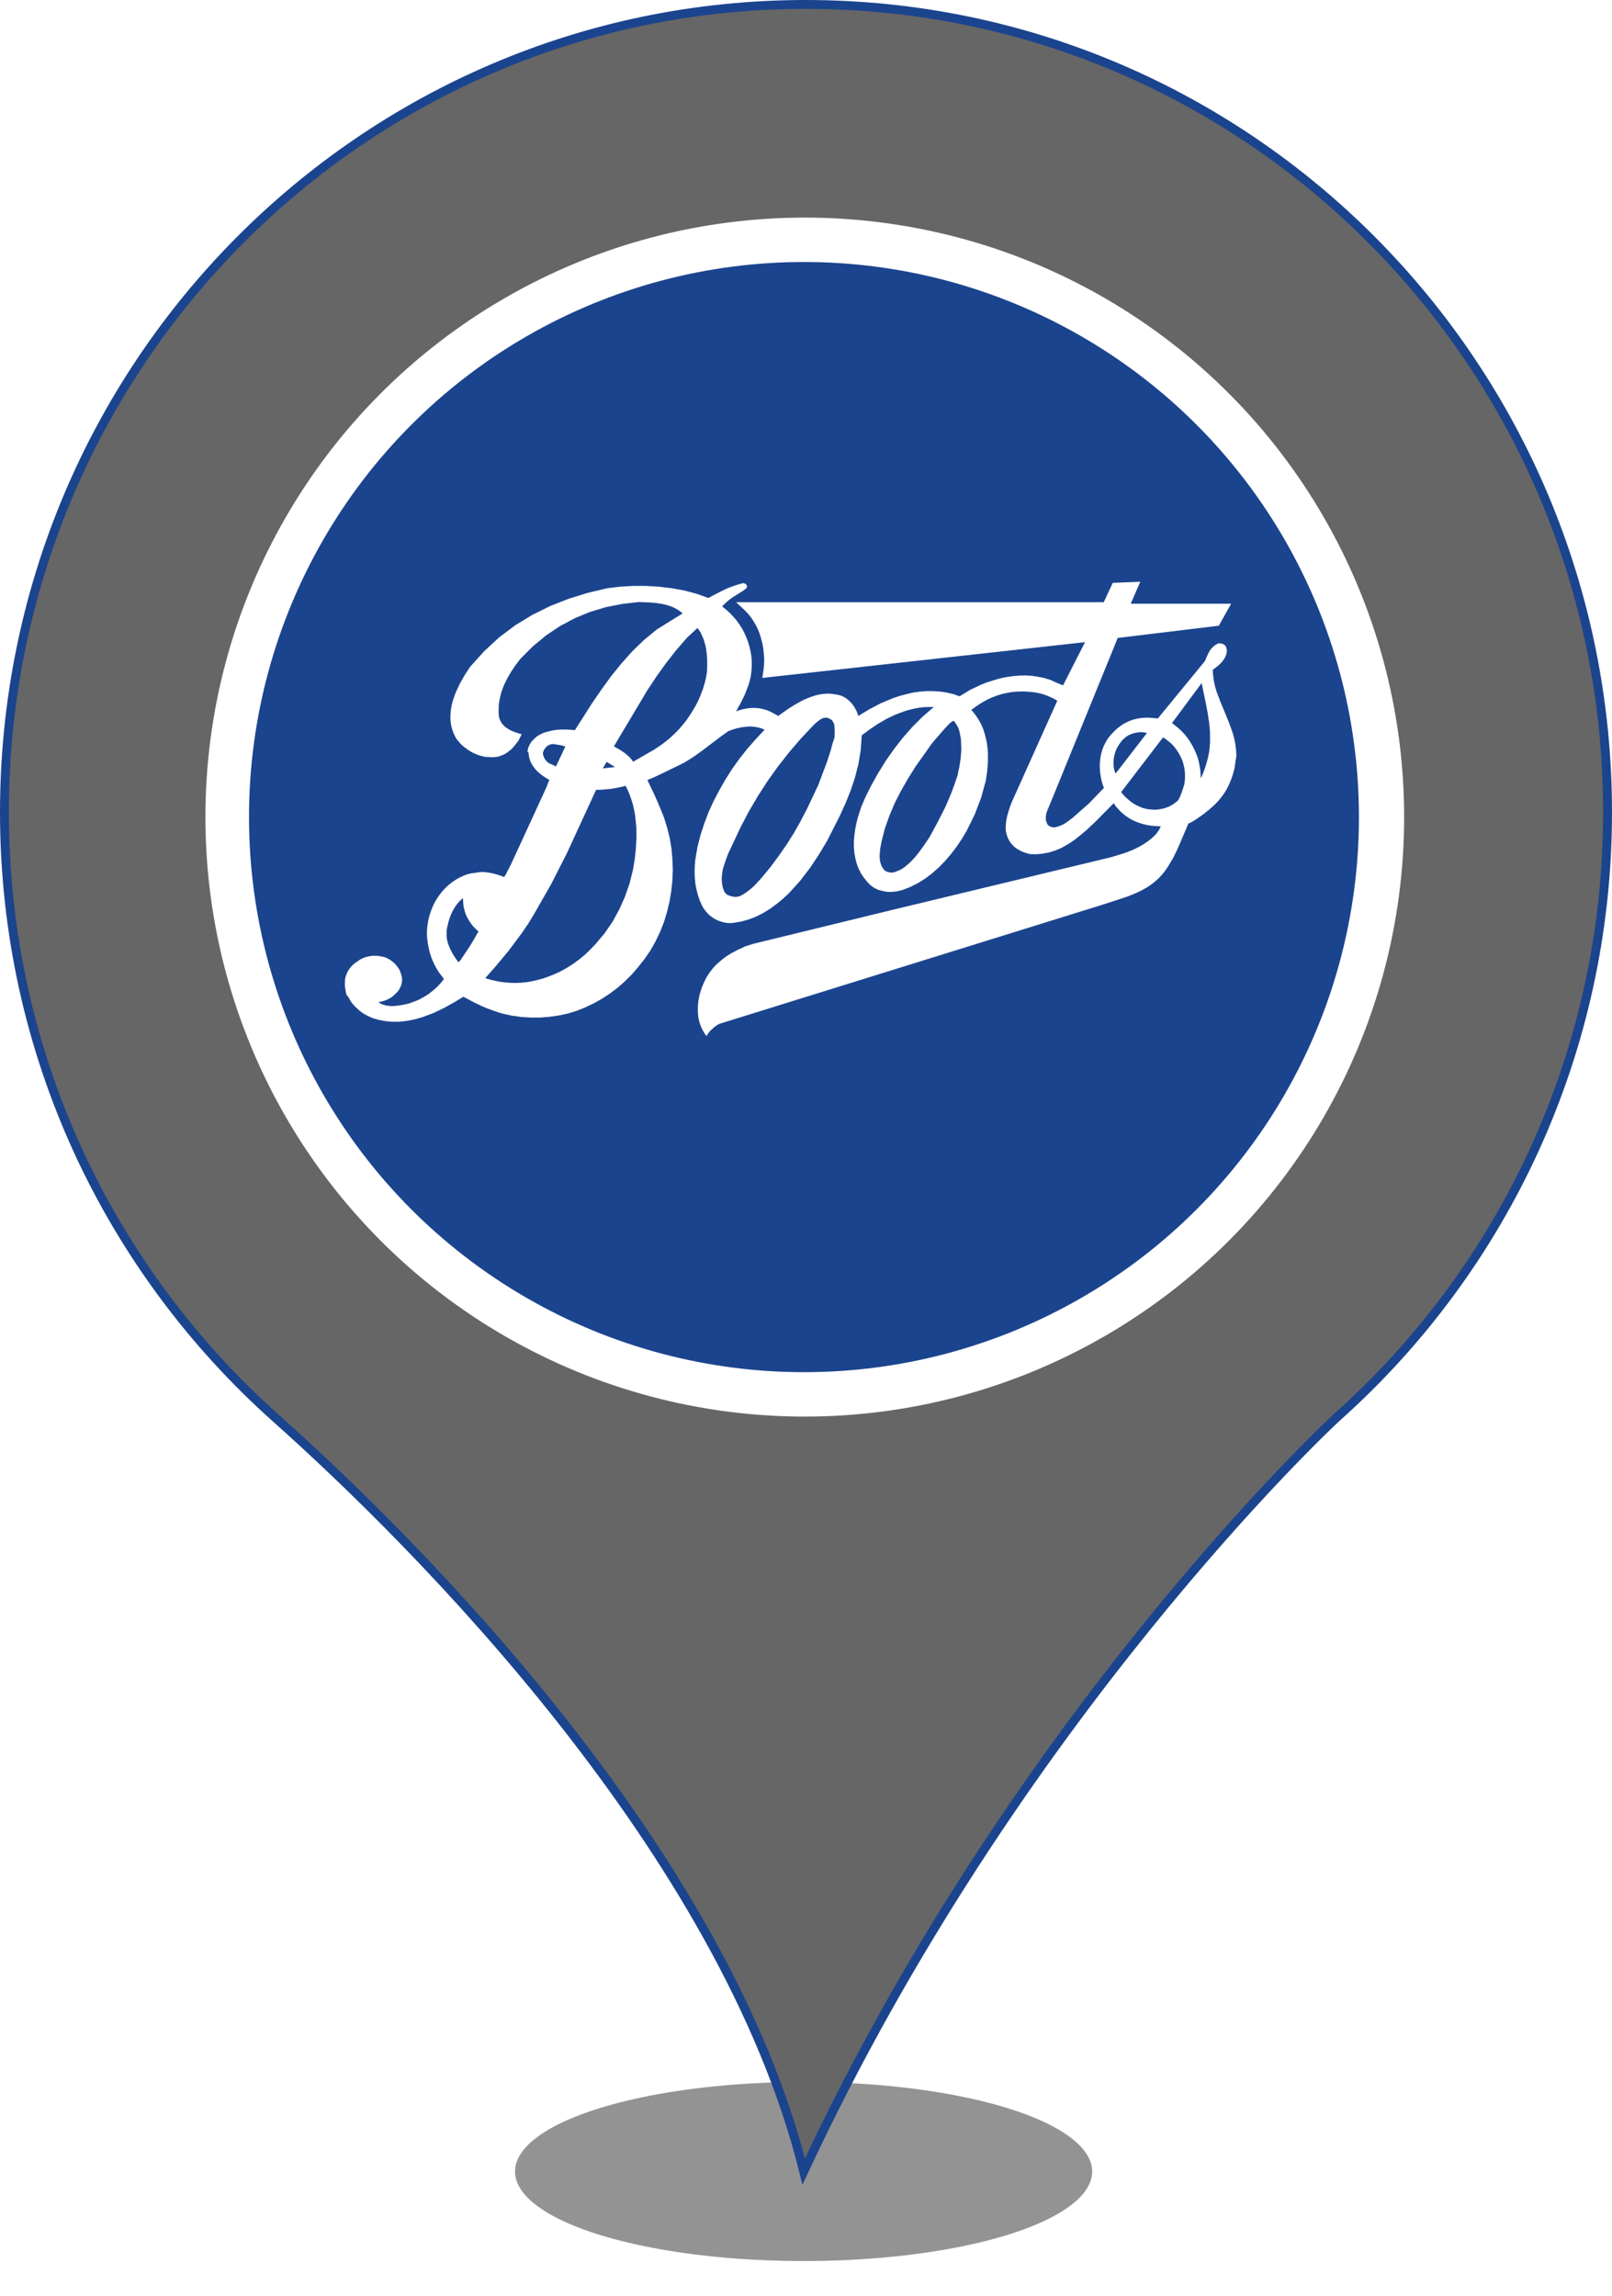 <?xml version="1.0" encoding="UTF-8" standalone="no"?>
<!-- Generator: Gravit.io -->

<svg
   style="isolation:isolate"
   viewBox="0 0 363.086 517"
   width="363.086pt"
   height="517pt"
   version="1.1"
   id="svg243"
   sodipodi:docname="boots.svg"
   inkscape:export-filename="boots_grey.svg"
   inkscape:export-xdpi="96"
   inkscape:export-ydpi="96"
   xmlns:inkscape="http://www.inkscape.org/namespaces/inkscape"
   xmlns:sodipodi="http://sodipodi.sourceforge.net/DTD/sodipodi-0.dtd"
   xmlns="http://www.w3.org/2000/svg"
   xmlns:svg="http://www.w3.org/2000/svg">
  <sodipodi:namedview
     id="namedview245"
     pagecolor="#ffffff"
     bordercolor="#000000"
     borderopacity="0.25"
     inkscape:showpageshadow="2"
     inkscape:pageopacity="0.0"
     inkscape:pagecheckerboard="0"
     inkscape:deskcolor="#d1d1d1"
     inkscape:document-units="pt"
     showgrid="false" />
  <defs
     id="defs131">
    <clipPath
       id="_clipPath_D12PZq4sRSPO69el8Z87E5oQuLS2L3Mv">
      <rect
         width="400"
         height="520"
         id="rect128"
         x="0"
         y="0" />
    </clipPath>
  </defs>
  <g
     clip-path="url(#_clipPath_D12PZq4sRSPO69el8Z87E5oQuLS2L3Mv)"
     id="g241"
     transform="translate(-17.914,-3)">
    <g
       id="g151"
       style="fill:#666666">
      <defs
         id="defs136">
        <filter
           id="tqtvqCHyBzQPMShFCNRwacdz6yaPu7eQ"
           x="-0.079"
           y="-0.255"
           width="1.159"
           height="1.511"
           filterUnits="objectBoundingBox"
           color-interpolation-filters="sRGB">
          <feGaussianBlur
             stdDeviation="4.294"
             id="feGaussianBlur133" />
        </filter>
      </defs>
      <g
         filter="url(#tqtvqCHyBzQPMShFCNRwacdz6yaPu7eQ)"
         id="g140"
         style="fill:#666666">
        <ellipse
           vector-effect="non-scaling-stroke"
           cx="198.914"
           cy="492"
           rx="65"
           ry="20.167"
           fill="rgb(162,162,162)"
           fill-opacity="0.7"
           id="ellipse138"
           style="fill:#666666" />
      </g>
      <defs
         id="defs145">
        <filter
           id="xUQUypoxnlEG9AjohnKbJQDG8cQtAwOk"
           x="-0.003"
           y="-0.002"
           width="1.006"
           height="1.008"
           filterUnits="objectBoundingBox"
           color-interpolation-filters="sRGB">
          <feGaussianBlur
             stdDeviation="0"
             id="feGaussianBlur142" />
        </filter>
      </defs>
      <g
         filter="url(#xUQUypoxnlEG9AjohnKbJQDG8cQtAwOk)"
         id="g149"
         style="fill:#666666">
        <path
           d="M 18.914,185.931 C 18.914,85.382 99.774,4 199.384,4 299.14,4 380,85.382 380,185.931 c 0,53.96 -23.438,102.613 -60.645,135.932 -2.051,1.77 -72.95,68.261 -120.411,170.137 C 181.073,419.906 111.785,350.613 79.998,322.306 42.498,288.839 18.914,240.186 18.914,185.931 Z m 292.091,0"
           fill="rgb(27,68,142)"
           vector-effect="non-scaling-stroke"
           stroke-width="2"
           stroke="#1b448e"
           stroke-linejoin="miter"
           stroke-linecap="butt"
           stroke-miterlimit="4"
           id="path147"
           style="fill:#666666" />
      </g>
    </g>
    <circle
       vector-effect="non-scaling-stroke"
       cx="199.182"
       cy="187"
       r="135"
       fill="#ffffff"
       id="circle153" />
    <circle
       vector-effect="non-scaling-stroke"
       cx="199"
       cy="187"
       r="125"
       fill="#1b448e"
       id="circle155" />
    <g
       id="g239">
      <path
         d="m 296.406,173.146 -0.086,-1.335 -0.172,-1.335 -0.259,-1.249 -0.344,-1.249 -0.862,-2.368 -0.947,-2.326 -0.947,-2.282 -0.862,-2.283 -0.344,-1.162 -0.259,-1.206 -0.172,-1.249 -0.086,-1.249 1.12,-0.861 0.301,-0.259 0.258,-0.258 0.259,-0.259 0.215,-0.258 0.259,-0.344 0.258,-0.388 0.129,-0.215 0.086,-0.216 0.086,-0.215 0.087,-0.215 0.043,-0.216 0.043,-0.215 0.043,-0.215 v -0.216 l -0.043,-0.258 -0.043,-0.258 -0.087,-0.259 -0.129,-0.258 -0.172,-0.172 -0.172,-0.13 -0.086,-0.086 -0.087,-0.043 h -0.129 l -0.086,-0.043 -0.129,-0.043 -0.086,-0.043 h -0.129 l -0.13,-0.043 h -0.129 -0.086 -0.129 l -0.129,0.043 -0.259,0.129 -0.301,0.172 -0.302,0.216 -0.258,0.215 -0.215,0.215 -0.216,0.259 -0.215,0.258 -0.172,0.259 -0.302,0.559 -0.258,0.56 -0.474,1.12 -10.594,12.919 -1.421,-0.129 -0.689,-0.043 h -0.689 l -0.689,0.043 -0.689,0.086 -0.689,0.13 -0.646,0.172 -0.646,0.215 -0.603,0.259 -0.603,0.301 -0.603,0.345 -0.56,0.387 -0.559,0.431 -0.517,0.473 -0.517,0.517 -0.56,0.603 -0.517,0.646 -0.43,0.689 -0.388,0.732 -0.344,0.775 -0.259,0.776 -0.215,0.818 -0.129,0.818 -0.086,0.818 -0.043,0.862 0.043,0.861 0.086,0.861 0.129,0.818 0.172,0.819 0.216,0.775 0.301,0.775 -3.359,3.488 -3.618,3.187 -0.947,0.732 -0.947,0.646 -0.474,0.259 -0.517,0.215 -0.474,0.172 -0.473,0.129 -0.173,0.043 h -0.172 -0.172 -0.172 -0.13 l -0.129,-0.043 -0.129,-0.043 -0.129,-0.043 -0.129,-0.043 -0.13,-0.086 -0.129,-0.086 -0.129,-0.086 -0.086,-0.086 -0.086,-0.13 -0.086,-0.129 -0.043,-0.129 -0.13,-0.301 -0.086,-0.302 -0.043,-0.301 v -0.302 -0.301 l 0.043,-0.302 0.043,-0.301 0.086,-0.302 0.216,-0.602 0.258,-0.603 0.474,-1.12 15.073,-36.993 22.781,-2.756 2.756,-4.953 h -22.609 l 2.153,-4.952 -6.201,0.258 -2.024,4.35 h -82.814 l 2.024,1.895 0.732,0.775 0.646,0.818 0.56,0.862 0.517,0.861 0.43,0.904 0.388,0.948 0.301,0.99 0.259,0.991 0.215,0.99 0.129,1.034 0.086,1.033 0.044,1.034 -0.044,0.99 -0.086,0.991 -0.301,1.938 34.237,-3.79 38.457,-4.263 -4.953,9.732 -1.464,-0.603 -1.335,-0.603 -1.378,-0.43 -1.421,-0.302 -1.422,-0.215 -1.464,-0.086 -1.464,0.043 -1.464,0.129 -1.464,0.215 -1.422,0.302 -1.421,0.431 -1.378,0.43 -1.335,0.517 -2.541,1.206 -2.325,1.421 -1.507,-0.517 -1.508,-0.344 -1.507,-0.216 -1.507,-0.086 h -1.507 l -1.508,0.129 -1.507,0.216 -1.464,0.344 -1.464,0.388 -1.422,0.474 -2.799,1.162 -2.627,1.378 -2.498,1.508 -0.129,-0.388 -0.129,-0.431 -0.172,-0.387 -0.216,-0.388 -0.215,-0.387 -0.258,-0.388 -0.259,-0.344 -0.301,-0.345 -0.302,-0.301 -0.344,-0.302 -0.345,-0.258 -0.387,-0.259 -0.388,-0.215 -0.387,-0.172 -0.431,-0.129 -0.431,-0.087 -0.99,-0.172 -0.991,-0.086 -0.99,0.043 -0.948,0.129 -0.947,0.216 -0.947,0.301 -0.905,0.345 -0.904,0.387 -1.68,0.905 -1.55,0.947 -2.498,1.766 -0.258,-0.173 -0.302,-0.172 -0.646,-0.344 -0.689,-0.345 -0.603,-0.258 -0.43,-0.13 -0.431,-0.129 -0.43,-0.086 -0.431,-0.086 -0.431,-0.043 -0.43,-0.043 h -0.905 l -0.904,0.086 -0.905,0.172 -0.861,0.216 -0.818,0.301 1.034,-1.895 0.473,-0.947 0.474,-0.991 0.388,-0.99 0.387,-0.991 0.302,-1.033 0.258,-1.034 0.129,-1.12 0.086,-1.119 v -1.12 l -0.086,-1.12 -0.172,-1.119 -0.259,-1.077 -0.301,-1.033 -0.388,-1.034 -0.43,-0.991 -0.517,-0.99 -0.603,-0.947 -0.646,-0.905 -0.732,-0.861 -0.775,-0.818 -0.861,-0.776 -0.905,-0.732 0.302,-0.301 0.301,-0.302 0.603,-0.559 0.646,-0.517 0.689,-0.474 1.378,-0.861 0.689,-0.431 0.646,-0.474 v 0 0 0 0 0 0 0 l 0.043,-0.043 0.043,-0.043 0.043,-0.043 0.043,-0.043 0.043,-0.043 0.044,-0.043 0.043,-0.043 0.043,-0.086 v -0.086 -0.086 -0.087 l -0.043,-0.086 -0.043,-0.129 -0.044,-0.086 -0.043,-0.043 -0.043,-0.043 -0.043,-0.043 -0.043,-0.043 -0.043,-0.043 -0.043,-0.043 h -0.043 l -0.086,-0.043 h -0.129 -0.043 -0.043 l -0.044,-0.043 -0.043,-0.044 -1.119,0.302 -1.163,0.387 -1.163,0.431 -1.119,0.517 -1.938,0.99 -1.378,0.733 -2.671,-0.948 -2.756,-0.732 -2.842,-0.517 -2.885,-0.344 -2.929,-0.173 h -2.928 l -2.885,0.173 -2.843,0.344 -4.392,1.034 -4.307,1.335 -4.177,1.636 -4.005,1.981 -3.833,2.326 -3.617,2.713 -3.403,3.144 -3.186,3.531 -1.163,1.766 -1.077,1.894 -0.947,1.981 -0.388,1.034 -0.344,1.034 -0.259,1.033 -0.172,1.034 -0.086,1.076 v 1.077 l 0.129,1.077 0.258,1.076 0.388,1.034 0.517,1.033 0.43,0.517 0.431,0.517 0.474,0.474 0.517,0.43 0.516,0.388 0.56,0.387 0.56,0.345 0.603,0.301 0.603,0.259 0.646,0.215 0.646,0.172 0.646,0.13 0.689,0.043 0.689,0.043 0.689,-0.043 0.689,-0.087 0.431,-0.129 0.43,-0.172 0.431,-0.172 0.431,-0.216 0.387,-0.258 0.388,-0.301 0.387,-0.302 0.345,-0.344 0.344,-0.345 0.302,-0.388 0.301,-0.387 0.302,-0.388 0.258,-0.387 0.215,-0.431 0.216,-0.431 0.172,-0.43 -0.775,-0.216 -0.775,-0.258 -0.775,-0.301 -0.388,-0.216 -0.345,-0.215 -0.344,-0.215 -0.345,-0.259 -0.301,-0.301 -0.302,-0.302 -0.215,-0.344 -0.215,-0.388 -0.172,-0.387 -0.13,-0.431 -0.086,-0.947 v -0.948 l 0.043,-0.904 0.13,-0.905 0.172,-0.861 0.215,-0.861 0.302,-0.861 0.301,-0.819 0.775,-1.593 0.905,-1.55 0.99,-1.465 1.077,-1.421 2.799,-2.799 2.971,-2.455 3.144,-2.11 3.316,-1.766 3.445,-1.421 3.575,-1.076 3.703,-0.732 3.79,-0.431 2.713,0.129 1.335,0.129 1.292,0.216 1.206,0.301 0.603,0.215 0.56,0.216 0.559,0.301 0.517,0.302 0.517,0.344 0.474,0.431 -5.814,3.617 -2.885,2.369 -2.67,2.584 -2.455,2.756 -2.326,2.885 -2.153,2.972 -2.067,3.014 -3.876,6.072 -1.076,-0.086 -1.077,-0.043 h -1.077 l -1.033,0.086 -1.034,0.173 -0.99,0.258 -0.474,0.129 -0.474,0.172 -0.43,0.216 -0.431,0.215 -0.258,0.172 -0.259,0.173 -0.258,0.215 -0.216,0.215 -0.215,0.216 -0.215,0.215 -0.216,0.215 -0.172,0.259 -0.172,0.258 -0.129,0.258 -0.129,0.259 -0.13,0.301 -0.086,0.302 -0.086,0.301 -0.043,0.302 0.258,0.387 0.044,0.517 0.086,0.474 0.129,0.473 0.172,0.474 0.215,0.431 0.259,0.43 0.301,0.431 0.302,0.388 0.344,0.387 0.388,0.345 0.775,0.646 0.818,0.56 0.818,0.473 -0.602,1.594 -6.676,14.513 -1.421,3.057 -0.732,1.421 -0.344,0.689 -0.388,0.603 -1.464,-0.516 -0.775,-0.216 -0.775,-0.172 -0.819,-0.129 -0.818,-0.086 h -0.431 l -0.43,0.043 -0.431,0.043 -0.43,0.086 -0.819,0.086 -0.818,0.172 -0.818,0.259 -0.775,0.344 -0.776,0.388 -0.775,0.473 -0.732,0.517 -0.689,0.56 -0.646,0.603 -0.603,0.646 -0.56,0.689 -0.516,0.732 -0.474,0.732 -0.431,0.775 -0.344,0.776 -0.302,0.775 -0.344,0.99 -0.259,0.991 -0.172,1.033 -0.129,1.034 -0.043,1.033 0.043,1.034 0.129,1.034 0.172,0.99 0.216,0.991 0.301,0.99 0.345,0.947 0.43,0.948 0.474,0.904 0.517,0.862 0.603,0.818 0.603,0.775 -0.388,0.517 -0.387,0.473 -0.862,0.905 -0.947,0.818 -0.991,0.775 -1.076,0.646 -1.12,0.603 -0.991,0.388 -1.162,0.43 -1.68,0.345 -0.904,0.129 -0.905,0.086 h -0.473 l -0.431,-0.043 -0.431,-0.043 -0.43,-0.086 -0.431,-0.129 -0.387,-0.129 -0.388,-0.216 -0.388,-0.258 0.56,-0.086 0.517,-0.13 0.517,-0.172 0.517,-0.215 0.473,-0.258 0.259,-0.13 0.215,-0.172 0.215,-0.172 0.216,-0.172 0.215,-0.216 0.215,-0.215 0.216,-0.215 0.215,-0.216 0.172,-0.215 0.172,-0.258 0.13,-0.259 0.129,-0.258 0.129,-0.259 0.086,-0.301 0.086,-0.302 0.043,-0.301 0.043,-0.258 v -0.302 -0.258 l -0.043,-0.259 -0.043,-0.258 -0.086,-0.215 -0.086,-0.345 -0.129,-0.344 -0.129,-0.345 -0.173,-0.344 -0.215,-0.302 -0.215,-0.301 -0.259,-0.302 -0.258,-0.301 -0.301,-0.259 -0.302,-0.258 -0.301,-0.215 -0.302,-0.216 -0.344,-0.172 -0.302,-0.172 -0.344,-0.129 -0.345,-0.087 -0.387,-0.086 -0.388,-0.086 -0.388,-0.043 -0.387,-0.043 h -0.388 -0.387 l -0.388,0.043 -0.388,0.043 -0.387,0.086 -0.388,0.086 -0.387,0.13 -0.345,0.129 -0.344,0.172 -0.345,0.172 -0.301,0.216 -0.302,0.215 -0.387,0.258 -0.388,0.302 -0.344,0.301 -0.302,0.345 -0.301,0.344 -0.259,0.388 -0.215,0.388 -0.172,0.387 -0.173,0.431 -0.129,0.43 -0.086,0.431 -0.043,0.474 v 0.474 0.473 l 0.043,0.474 0.086,0.474 0.086,0.559 0.13,0.517 0.559,0.732 0.259,0.517 0.301,0.474 0.345,0.431 0.387,0.43 0.388,0.388 0.431,0.387 0.43,0.388 0.474,0.344 0.474,0.302 0.99,0.517 0.991,0.43 1.421,0.388 1.421,0.258 1.421,0.129 h 1.421 l 1.378,-0.129 1.335,-0.215 1.335,-0.301 1.335,-0.388 2.541,-0.947 2.412,-1.163 2.239,-1.249 2.067,-1.249 2.24,1.206 2.153,1.033 1.077,0.431 1.076,0.388 1.077,0.387 1.119,0.345 2.154,0.473 2.153,0.302 2.153,0.129 h 2.11 l 2.111,-0.172 2.067,-0.302 2.024,-0.43 1.981,-0.603 1.938,-0.775 1.895,-0.905 1.851,-1.033 1.766,-1.163 1.723,-1.292 1.636,-1.421 1.55,-1.55 1.465,-1.68 1.464,-1.852 1.335,-1.938 1.163,-2.067 1.033,-2.153 0.861,-2.196 0.689,-2.283 0.56,-2.325 0.388,-2.369 0.258,-2.369 0.086,-2.411 -0.086,-2.412 -0.215,-2.368 -0.388,-2.326 -0.559,-2.282 -0.689,-2.24 -0.862,-2.153 -0.689,-1.636 -0.732,-1.637 -1.507,-3.144 1.636,-0.689 1.637,-0.775 3.273,-1.593 1.593,-0.775 1.507,-0.905 1.465,-0.99 1.421,-1.034 2.842,-2.153 1.421,-1.077 1.464,-1.033 0.948,-0.345 1.033,-0.301 1.034,-0.216 1.077,-0.129 0.516,-0.043 h 0.517 l 0.517,0.043 0.517,0.086 0.516,0.087 0.517,0.129 0.474,0.172 0.474,0.215 -1.981,2.11 -1.895,2.154 -1.766,2.239 -1.636,2.283 -1.508,2.368 -1.378,2.412 -1.292,2.454 -1.162,2.541 -0.948,2.498 -0.861,2.627 -0.689,2.713 -0.474,2.756 -0.129,1.378 -0.043,1.378 0.043,1.379 0.129,1.378 0.258,1.335 0.345,1.335 0.474,1.335 0.603,1.292 0.301,0.43 0.302,0.431 0.344,0.387 0.388,0.388 0.387,0.345 0.431,0.301 0.431,0.301 0.43,0.216 0.431,0.215 0.474,0.172 0.473,0.13 0.474,0.129 0.474,0.086 0.473,0.043 h 0.517 l 0.474,-0.043 1.809,-0.302 1.722,-0.473 1.68,-0.646 1.593,-0.818 1.551,-0.948 1.464,-1.077 1.421,-1.162 1.335,-1.249 2.498,-2.756 2.282,-2.972 2.024,-3.057 1.809,-3.015 2.842,-5.598 1.292,-2.843 1.163,-2.885 0.99,-2.972 0.776,-3.057 0.516,-3.144 0.216,-3.273 1.808,-1.335 1.852,-1.249 1.938,-1.119 1.981,-0.948 2.067,-0.775 1.034,-0.301 1.076,-0.259 1.077,-0.215 1.12,-0.129 1.119,-0.043 h 1.163 l -2.498,2.153 -2.325,2.325 -2.153,2.455 -1.981,2.541 -1.852,2.627 -1.68,2.713 -1.55,2.756 -1.378,2.756 -0.948,2.24 -0.775,2.411 -0.301,1.249 -0.259,1.292 -0.172,1.292 -0.129,1.292 v 1.292 l 0.086,1.292 0.215,1.249 0.302,1.249 0.431,1.162 0.559,1.12 0.732,1.077 0.862,1.033 0.387,0.388 0.388,0.344 0.431,0.302 0.43,0.258 0.474,0.216 0.474,0.172 0.516,0.129 0.517,0.129 0.517,0.086 0.517,0.043 h 0.517 l 0.516,-0.043 0.517,-0.043 0.517,-0.086 0.517,-0.129 0.516,-0.129 1.766,-0.689 1.723,-0.862 1.636,-1.033 1.551,-1.163 1.507,-1.335 1.421,-1.464 1.335,-1.55 1.249,-1.637 1.163,-1.723 1.076,-1.808 1.852,-3.747 1.464,-3.833 1.034,-3.789 0.301,-2.068 0.173,-2.11 v -2.11 l -0.087,-1.033 -0.129,-1.034 -0.215,-1.034 -0.259,-1.033 -0.301,-0.991 -0.388,-0.947 -0.473,-0.948 -0.56,-0.904 -0.603,-0.861 -0.732,-0.861 0.775,-0.56 0.689,-0.474 0.603,-0.388 0.56,-0.344 0.947,-0.517 0.991,-0.474 1.033,-0.387 1.034,-0.345 1.076,-0.258 1.12,-0.215 1.12,-0.13 1.12,-0.043 h 1.119 l 1.12,0.086 1.12,0.13 1.076,0.215 1.034,0.301 0.99,0.388 0.948,0.431 0.904,0.516 -10.292,22.911 -0.388,1.034 -0.345,1.076 -0.301,1.077 -0.215,1.119 -0.043,0.56 -0.043,0.56 v 0.56 l 0.043,0.517 0.129,0.517 0.129,0.516 0.215,0.517 0.259,0.517 0.215,0.344 0.215,0.302 0.259,0.301 0.258,0.259 0.259,0.258 0.301,0.215 0.301,0.216 0.302,0.172 0.603,0.345 0.646,0.258 0.646,0.215 0.646,0.173 1.464,0.043 1.421,-0.13 1.378,-0.258 1.292,-0.388 1.292,-0.516 1.206,-0.646 1.206,-0.732 1.162,-0.819 2.24,-1.851 2.153,-2.025 4.091,-4.134 0.431,0.646 0.517,0.603 0.516,0.56 0.56,0.517 0.603,0.473 0.603,0.431 0.646,0.388 0.689,0.344 0.689,0.302 0.732,0.258 0.732,0.215 0.733,0.173 0.775,0.129 0.775,0.086 0.775,0.043 0.775,0.043 v 0.129 l -0.129,0.259 -0.129,0.258 -0.302,0.474 -0.301,0.43 -0.345,0.388 -0.387,0.388 -0.388,0.344 -0.861,0.689 -1.034,0.689 -1.033,0.603 -1.034,0.517 -1.033,0.431 -1.034,0.387 -1.077,0.345 -2.153,0.646 -48.835,11.756 -31.61,7.709 -1.766,0.56 -1.722,0.775 -1.68,0.904 -0.818,0.517 -0.775,0.56 -0.732,0.603 -0.733,0.646 -0.689,0.689 -0.602,0.732 -0.56,0.775 -0.517,0.818 -0.431,0.862 -0.387,0.861 -0.259,0.646 -0.215,0.689 -0.215,0.689 -0.173,0.732 -0.129,0.775 -0.086,0.776 -0.043,0.775 v 0.775 l 0.043,0.775 0.086,0.775 0.172,0.732 0.216,0.732 0.258,0.689 0.345,0.689 0.387,0.646 0.431,0.603 0.301,-0.473 0.302,-0.431 0.344,-0.388 0.388,-0.344 0.387,-0.345 0.388,-0.301 0.388,-0.258 0.387,-0.216 86.302,-26.829 5.168,-1.68 1.249,-0.474 1.249,-0.516 1.249,-0.603 1.206,-0.689 0.947,-0.646 0.861,-0.689 0.819,-0.732 0.732,-0.819 0.689,-0.861 0.603,-0.904 1.119,-1.852 0.948,-1.938 0.861,-1.981 1.68,-3.962 v 0 0 0 0 0 0 0 h 0.043 0.043 0.086 l 0.043,-0.043 h 0.043 0.043 0.043 l 0.043,-0.043 0.043,-0.043 0.043,-0.043 0.517,-0.259 0.56,-0.344 1.12,-0.775 0.904,-0.646 0.258,-0.216 0.087,-0.043 v -0.043 0 0 0 0 0 l 0.775,-0.603 0.732,-0.646 0.689,-0.646 0.646,-0.689 0.603,-0.732 0.56,-0.775 0.516,-0.775 0.431,-0.818 0.388,-0.819 0.344,-0.861 0.302,-0.861 0.258,-0.861 0.215,-0.862 0.13,-0.904 0.129,-0.904 z"
         fill="#ffffff"
         id="path157" />
      <g
         id="g165">
        <g
           id="g163">
          <g
             id="g161">
            <path
               d="m 289.731,174.61 0.301,-1.119 0.216,-1.12 0.129,-1.12 0.086,-1.119 v -2.24 l -0.215,-2.239 -0.345,-2.24 -0.43,-2.239 -0.905,-4.35 -6.675,9.001 0.775,0.603 0.732,0.603 0.689,0.646 0.646,0.689 0.56,0.689 0.517,0.732 0.474,0.775 0.43,0.775 0.388,0.819 0.344,0.818 0.302,0.861 0.215,0.861 0.173,0.862 0.129,0.904 0.129,1.809 0.387,-0.905 0.345,-0.861 0.301,-0.861 z"
               fill="#1b448e"
               id="path159" />
          </g>
        </g>
      </g>
      <g
         id="g173">
        <g
           id="g171">
          <g
             id="g169">
            <path
               d="m 284.649,179.692 0.129,-0.775 0.043,-0.775 v -0.776 l -0.043,-0.775 -0.129,-0.775 -0.172,-0.732 -0.215,-0.732 -0.302,-0.689 -0.344,-0.689 -0.388,-0.646 -0.431,-0.646 -0.473,-0.603 -0.517,-0.56 -0.603,-0.517 -0.646,-0.516 -0.689,-0.431 -9.431,12.316 0.56,0.69 0.603,0.602 0.646,0.56 0.646,0.517 0.689,0.431 0.689,0.344 0.689,0.302 0.344,0.129 0.345,0.086 0.516,0.129 0.517,0.086 0.517,0.043 0.517,0.043 h 0.517 l 0.516,-0.043 0.517,-0.086 0.517,-0.086 0.474,-0.129 0.473,-0.172 0.474,-0.173 0.431,-0.215 0.43,-0.258 0.431,-0.302 0.388,-0.301 0.387,-0.345 0.215,-0.387 0.216,-0.431 0.172,-0.431 0.172,-0.43 0.302,-0.905 z"
               fill="#1b448e"
               id="path167" />
          </g>
        </g>
      </g>
      <g
         id="g181">
        <g
           id="g179">
          <g
             id="g177">
            <path
               d="m 276.252,168.064 -0.345,-0.086 -0.344,-0.043 -0.345,-0.043 h -0.345 -0.344 l -0.345,0.043 -0.344,0.043 -0.345,0.086 -0.344,0.087 -0.345,0.129 -0.344,0.129 -0.302,0.129 -0.301,0.172 -0.302,0.216 -0.258,0.215 -0.258,0.215 -0.388,0.388 -0.344,0.431 -0.302,0.43 -0.301,0.474 -0.259,0.474 -0.215,0.473 -0.172,0.517 -0.129,0.517 -0.13,0.517 -0.043,0.516 -0.043,0.517 v 0.517 l 0.043,0.517 0.086,0.517 0.13,0.516 0.215,0.517 z"
               fill="#1b448e"
               id="path175" />
          </g>
        </g>
      </g>
      <g
         id="g189">
        <g
           id="g187">
          <g
             id="g185">
            <path
               d="m 205.883,169.098 0.043,-1.163 v -0.603 l -0.043,-0.603 -0.043,-0.301 -0.043,-0.302 -0.086,-0.258 -0.129,-0.258 -0.129,-0.216 -0.172,-0.215 -0.087,-0.086 -0.129,-0.086 -0.258,-0.129 -0.259,-0.13 -0.258,-0.086 -0.258,-0.043 h -0.259 l -0.258,0.043 -0.215,0.043 -0.216,0.086 -0.215,0.13 -0.215,0.129 -0.216,0.129 -0.43,0.345 -0.776,0.689 -2.842,3.014 -2.67,3.101 -2.541,3.23 -2.368,3.316 -2.197,3.402 -2.024,3.445 -1.851,3.531 -1.68,3.575 -1.12,2.368 -0.516,1.378 -0.474,1.422 -0.216,0.732 -0.129,0.732 -0.086,0.732 -0.043,0.732 0.043,0.732 0.086,0.689 0.173,0.689 0.258,0.689 0.086,0.129 0.086,0.13 0.086,0.129 0.086,0.129 0.13,0.086 0.129,0.086 0.129,0.086 0.129,0.086 0.129,0.044 0.13,0.043 0.129,0.043 0.129,0.043 0.129,0.043 0.129,0.043 0.13,0.043 h 0.129 l 0.215,0.043 0.215,0.043 h 0.431 l 0.431,-0.086 0.43,-0.129 0.431,-0.216 0.431,-0.258 0.43,-0.301 0.431,-0.302 0.861,-0.689 0.819,-0.775 1.421,-1.55 1.981,-2.412 1.851,-2.498 1.766,-2.541 1.637,-2.584 1.507,-2.67 1.421,-2.713 2.584,-5.469 1.981,-5.254 0.861,-2.67 0.345,-1.335 z"
               fill="#1b448e"
               id="path183" />
          </g>
        </g>
      </g>
      <g
         id="g197">
        <g
           id="g195">
          <g
             id="g193">
            <path
               d="m 177.159,154.284 0.043,-1.335 v -1.335 l -0.086,-1.335 -0.172,-1.292 -0.129,-0.603 -0.173,-0.603 -0.172,-0.603 -0.215,-0.56 -0.259,-0.56 -0.258,-0.603 -0.345,-0.516 -0.387,-0.517 -2.326,2.153 -2.497,2.885 -2.326,2.972 -2.153,3.014 -2.024,3.058 -7.494,12.575 1.292,0.732 0.603,0.388 0.56,0.387 0.517,0.431 0.474,0.431 0.473,0.516 0.431,0.56 4.78,-2.756 1.163,-0.775 1.12,-0.818 1.076,-0.862 1.034,-0.947 0.99,-0.991 0.905,-1.033 0.861,-1.077 0.775,-1.12 0.732,-1.162 0.689,-1.163 0.603,-1.206 0.517,-1.249 0.474,-1.249 0.387,-1.292 0.302,-1.292 z"
               fill="#1b448e"
               id="path191" />
          </g>
        </g>
      </g>
      <g
         id="g205">
        <g
           id="g203">
          <g
             id="g201">
            <path
               d="m 160.493,198.813 0.388,-2.326 0.258,-2.411 0.129,-2.498 -0.043,-2.498 -0.258,-2.455 -0.216,-1.205 -0.258,-1.163 -0.345,-1.12 -0.387,-1.12 -0.431,-1.033 -0.517,-1.034 -0.775,0.216 -0.818,0.172 -0.861,0.172 -0.862,0.129 -1.722,0.173 -0.818,0.043 h -0.776 l -6.589,14.297 -3.574,7.02 -3.919,6.847 -1.206,1.981 -1.378,2.024 -3.014,4.048 -2.972,3.575 -2.325,2.627 1.335,0.387 1.335,0.302 1.335,0.215 1.335,0.129 1.335,0.043 1.335,-0.043 1.292,-0.129 1.292,-0.215 1.249,-0.302 1.248,-0.344 1.206,-0.431 1.206,-0.474 1.163,-0.516 1.12,-0.603 1.119,-0.646 1.034,-0.689 1.335,-0.991 1.249,-1.033 1.162,-1.12 1.12,-1.163 2.067,-2.455 1.809,-2.626 1.507,-2.757 1.292,-2.885 1.034,-2.971 z"
               fill="#1b448e"
               id="path199" />
          </g>
        </g>
      </g>
      <g
         id="g213">
        <g
           id="g211">
          <g
             id="g209">
            <path
               d="m 153.689,176.031 2.756,-0.301 -1.895,-1.163 z"
               fill="#1b448e"
               id="path207" />
          </g>
        </g>
      </g>
      <g
         id="g221">
        <g
           id="g219">
          <g
             id="g217">
            <path
               d="m 145.248,171.122 v 0 0 0 0 0 0 0 l -0.086,-0.043 -0.129,-0.043 -0.173,-0.043 -0.215,-0.086 -0.258,-0.043 -0.345,-0.087 -0.387,-0.043 -0.474,-0.086 -0.216,-0.043 -0.215,-0.043 h -0.215 -0.215 l -0.216,0.043 -0.215,0.043 -0.172,0.043 -0.173,0.086 -0.172,0.087 -0.172,0.129 -0.172,0.129 -0.13,0.129 -0.129,0.172 -0.129,0.173 -0.086,0.129 -0.086,0.129 -0.086,0.129 -0.043,0.129 -0.044,0.13 -0.043,0.129 -0.043,0.129 v 0.129 0.129 0.13 l 0.043,0.129 0.043,0.129 0.044,0.129 0.043,0.129 0.043,0.13 0.086,0.129 0.086,0.215 0.129,0.172 0.129,0.173 0.129,0.172 0.13,0.129 0.172,0.129 0.172,0.13 0.172,0.129 0.388,0.172 0.388,0.172 0.387,0.173 0.345,0.172 z"
               fill="#1b448e"
               id="path215" />
          </g>
        </g>
      </g>
      <g
         id="g229">
        <g
           id="g227">
          <g
             id="g225">
            <path
               d="m 125.696,212.766 -0.43,-0.388 -0.388,-0.387 -0.387,-0.388 -0.345,-0.431 -0.301,-0.43 -0.302,-0.431 -0.258,-0.474 -0.259,-0.473 -0.215,-0.517 -0.172,-0.474 -0.129,-0.517 -0.13,-0.516 -0.086,-0.517 -0.043,-0.517 -0.043,-0.56 v -0.517 l -0.689,0.603 -0.603,0.689 -0.517,0.733 -0.473,0.775 -0.388,0.818 -0.344,0.861 -0.259,0.862 -0.215,0.904 -0.129,0.56 -0.086,0.56 v 0.559 0.56 l 0.043,0.517 0.086,0.517 0.129,0.517 0.172,0.516 0.216,0.517 0.215,0.517 0.517,0.99 0.603,0.948 0.689,0.947 0.43,-0.43 2.154,-3.23 0.99,-1.637 0.474,-0.861 z"
               fill="#1b448e"
               id="path223" />
          </g>
        </g>
      </g>
      <g
         id="g237">
        <g
           id="g235">
          <g
             id="g233">
            <path
               d="m 233.574,177.668 0.431,-2.024 0.301,-1.938 0.129,-1.809 -0.043,-1.679 -0.043,-0.776 -0.129,-0.732 -0.129,-0.689 -0.172,-0.646 -0.216,-0.603 -0.301,-0.516 -0.302,-0.474 -0.344,-0.431 h -0.043 -0.043 -0.043 -0.043 l -0.086,0.043 -0.13,0.086 -0.301,0.216 -0.345,0.301 -0.775,0.819 -0.861,0.947 -1.593,1.852 -0.517,0.603 -0.129,0.172 -0.044,0.043 v 0 0 0 0 0 l -3.66,5.168 -1.68,2.67 -1.55,2.713 -1.421,2.756 -1.206,2.842 -1.033,2.886 -0.776,3.014 -0.301,1.594 -0.086,0.818 -0.043,0.818 v 0.388 l 0.043,0.387 0.043,0.388 0.086,0.387 0.129,0.388 0.129,0.388 0.216,0.344 0.215,0.345 0.172,0.172 0.173,0.172 0.215,0.129 0.215,0.086 0.216,0.087 0.215,0.043 0.258,0.043 0.216,0.043 h 0.258 l 0.215,-0.043 0.216,-0.043 0.215,-0.043 0.215,-0.087 0.216,-0.086 0.215,-0.086 0.215,-0.086 0.474,-0.215 0.474,-0.302 0.473,-0.344 0.474,-0.388 0.948,-0.861 0.904,-0.991 0.861,-1.076 0.818,-1.12 1.465,-2.153 1.851,-3.402 1.723,-3.402 0.775,-1.766 0.732,-1.766 0.646,-1.808 z"
               fill="#1b448e"
               id="path231" />
          </g>
        </g>
      </g>
    </g>
  </g>
</svg>
